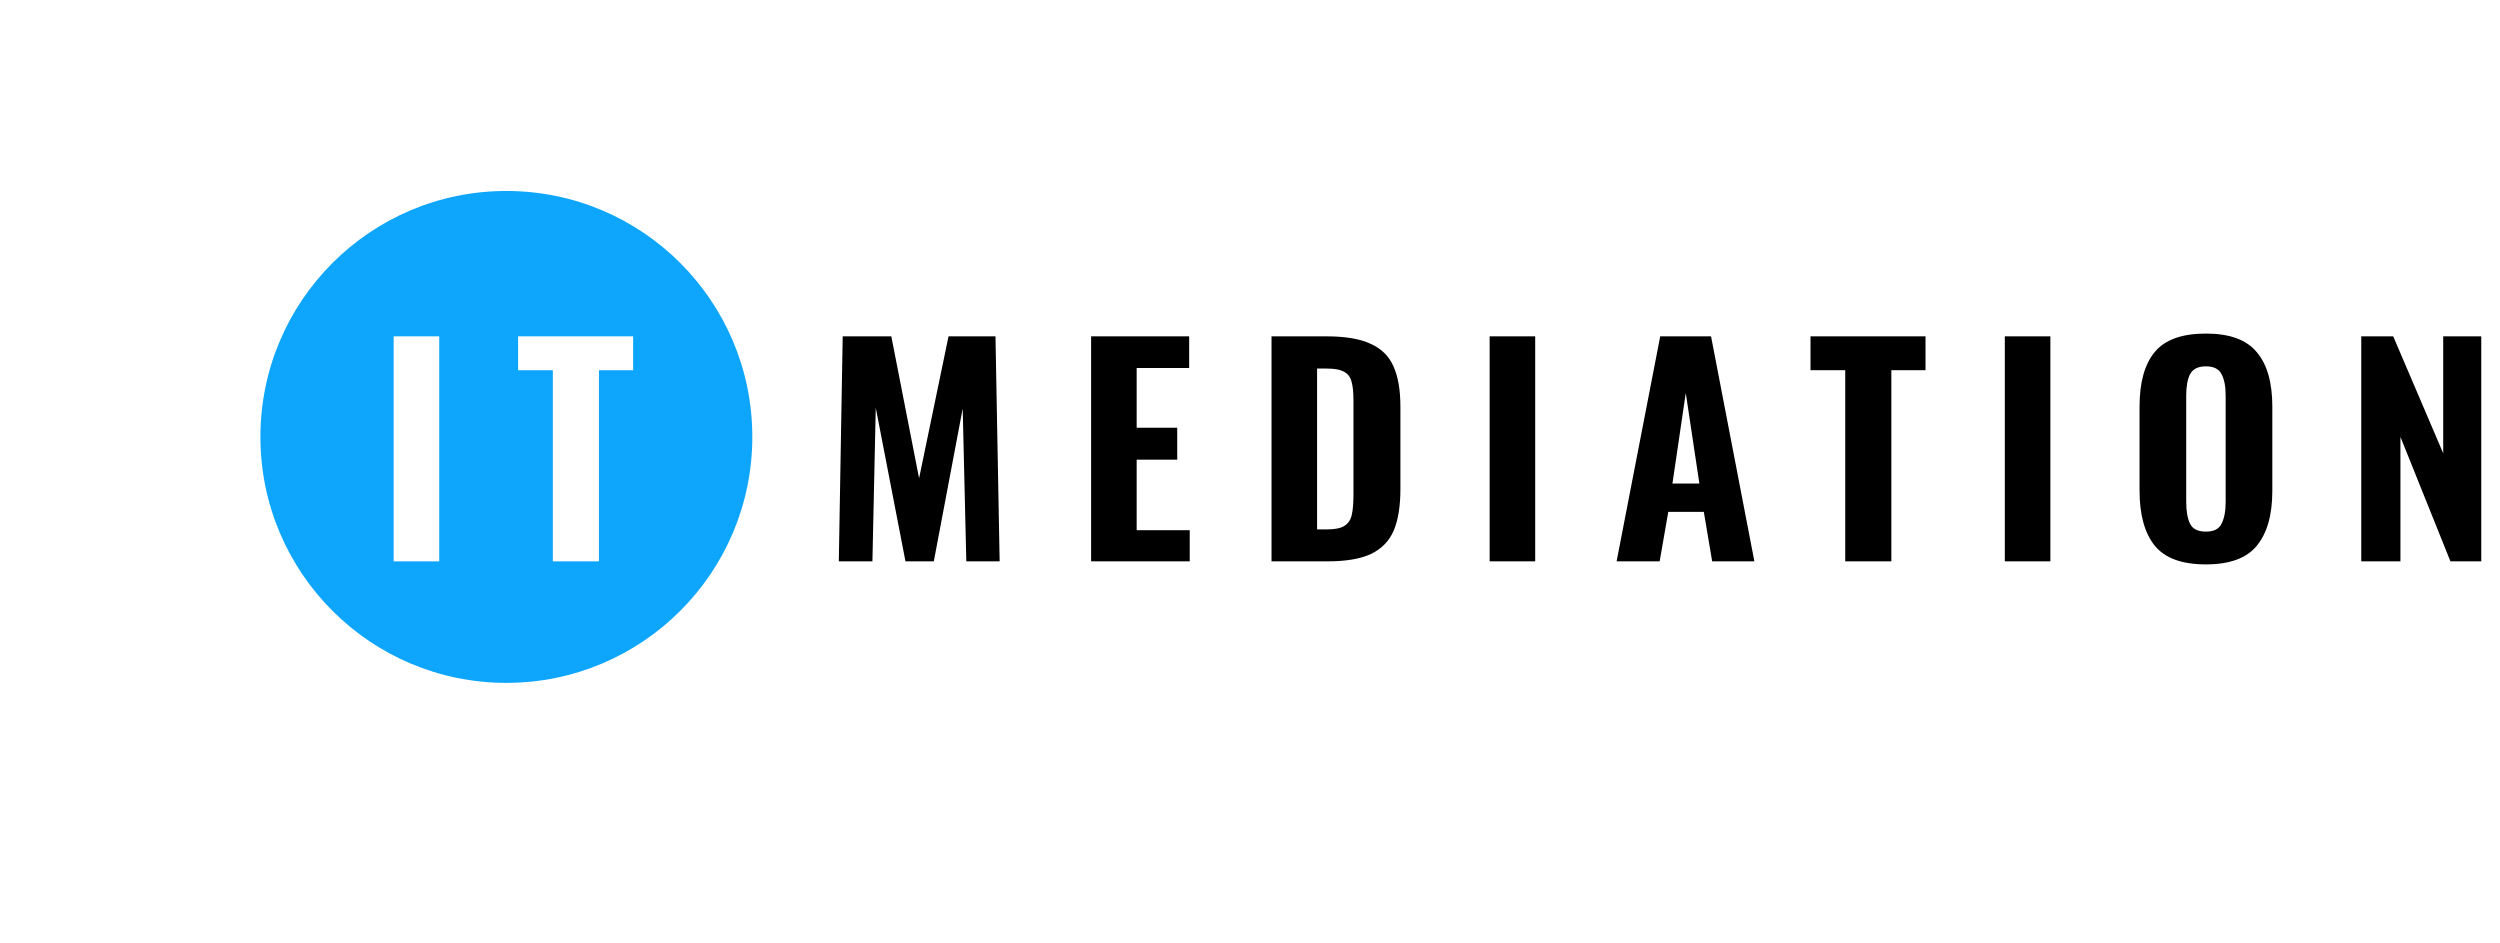 <svg width="432" height="163" viewBox="0 0 432 163" fill="none" xmlns="http://www.w3.org/2000/svg">
<g filter="url(#filter0_d)">
<circle cx="87.5" cy="75.5" r="42.5" fill="#0DA6FC"/>
</g>
<path d="M68.024 58.12H75.896V97H68.024V58.12ZM95.531 63.976H89.531V58.12H109.403V63.976H103.499V97H95.531V63.976Z" fill="white"/>
<path d="M145.618 58.12H154.018L158.818 82.648L163.906 58.12H172.018L172.738 97H166.978L166.354 70.6L161.362 97H156.466L151.33 70.456L150.754 97H144.946L145.618 58.12ZM188.545 58.12H205.489V63.592H196.417V73.912H203.425V79.432H196.417V91.624H205.585V97H188.545V58.12ZM219.719 58.12H229.223C232.487 58.12 235.031 58.552 236.855 59.416C238.711 60.248 240.023 61.544 240.791 63.304C241.591 65.064 241.991 67.4 241.991 70.312V84.472C241.991 87.448 241.607 89.848 240.839 91.672C240.071 93.464 238.775 94.808 236.951 95.704C235.127 96.568 232.615 97 229.415 97H219.719V58.12ZM229.319 91.48C230.695 91.48 231.703 91.272 232.343 90.856C233.015 90.408 233.431 89.768 233.591 88.936C233.783 88.104 233.879 86.904 233.879 85.336V69.256C233.879 67.784 233.767 66.68 233.543 65.944C233.351 65.176 232.935 64.616 232.295 64.264C231.655 63.88 230.647 63.688 229.271 63.688H227.591V91.48H229.319ZM257.41 58.12H265.282V97H257.41V58.12ZM286.885 58.12H295.669L303.157 97H295.861L294.421 88.456H288.277L286.789 97H279.349L286.885 58.12ZM293.653 83.56L291.301 67.912L288.997 83.56H293.653ZM318.857 63.976H312.857V58.12H332.729V63.976H326.825V97H318.857V63.976ZM346.432 58.12H354.304V97H346.432V58.12ZM381.186 97.528C377.058 97.528 374.114 96.456 372.354 94.312C370.594 92.136 369.714 88.952 369.714 84.76V70.264C369.714 66.072 370.594 62.92 372.354 60.808C374.114 58.696 377.058 57.64 381.186 57.64C385.282 57.64 388.21 58.712 389.97 60.856C391.762 62.968 392.658 66.104 392.658 70.264V84.808C392.658 88.968 391.762 92.136 389.97 94.312C388.21 96.456 385.282 97.528 381.186 97.528ZM381.186 91.864C382.53 91.864 383.426 91.416 383.874 90.52C384.354 89.592 384.594 88.328 384.594 86.728V68.344C384.594 66.744 384.354 65.512 383.874 64.648C383.426 63.752 382.53 63.304 381.186 63.304C379.842 63.304 378.93 63.752 378.45 64.648C378.002 65.512 377.778 66.744 377.778 68.344V86.728C377.778 88.36 378.002 89.624 378.45 90.52C378.898 91.416 379.81 91.864 381.186 91.864ZM408.027 58.12H413.547L422.187 78.328V58.12H428.763V97H423.435L414.795 75.496V97H408.027V58.12Z" fill="black"/>
<defs>
<filter id="filter0_d" x="0" y="-12" width="175" height="175" filterUnits="userSpaceOnUse" color-interpolation-filters="sRGB">
<feFlood flood-opacity="0" result="BackgroundImageFix"/>
<feColorMatrix in="SourceAlpha" type="matrix" values="0 0 0 0 0 0 0 0 0 0 0 0 0 0 0 0 0 0 127 0"/>
<feMorphology radius="20" operator="dilate" in="SourceAlpha" result="effect1_dropShadow"/>
<feOffset/>
<feGaussianBlur stdDeviation="12.5"/>
<feColorMatrix type="matrix" values="0 0 0 0 0.051 0 0 0 0 0.651 0 0 0 0 0.988 0 0 0 0.2 0"/>
<feBlend mode="normal" in2="BackgroundImageFix" result="effect1_dropShadow"/>
<feBlend mode="normal" in="SourceGraphic" in2="effect1_dropShadow" result="shape"/>
</filter>
</defs>
</svg>
